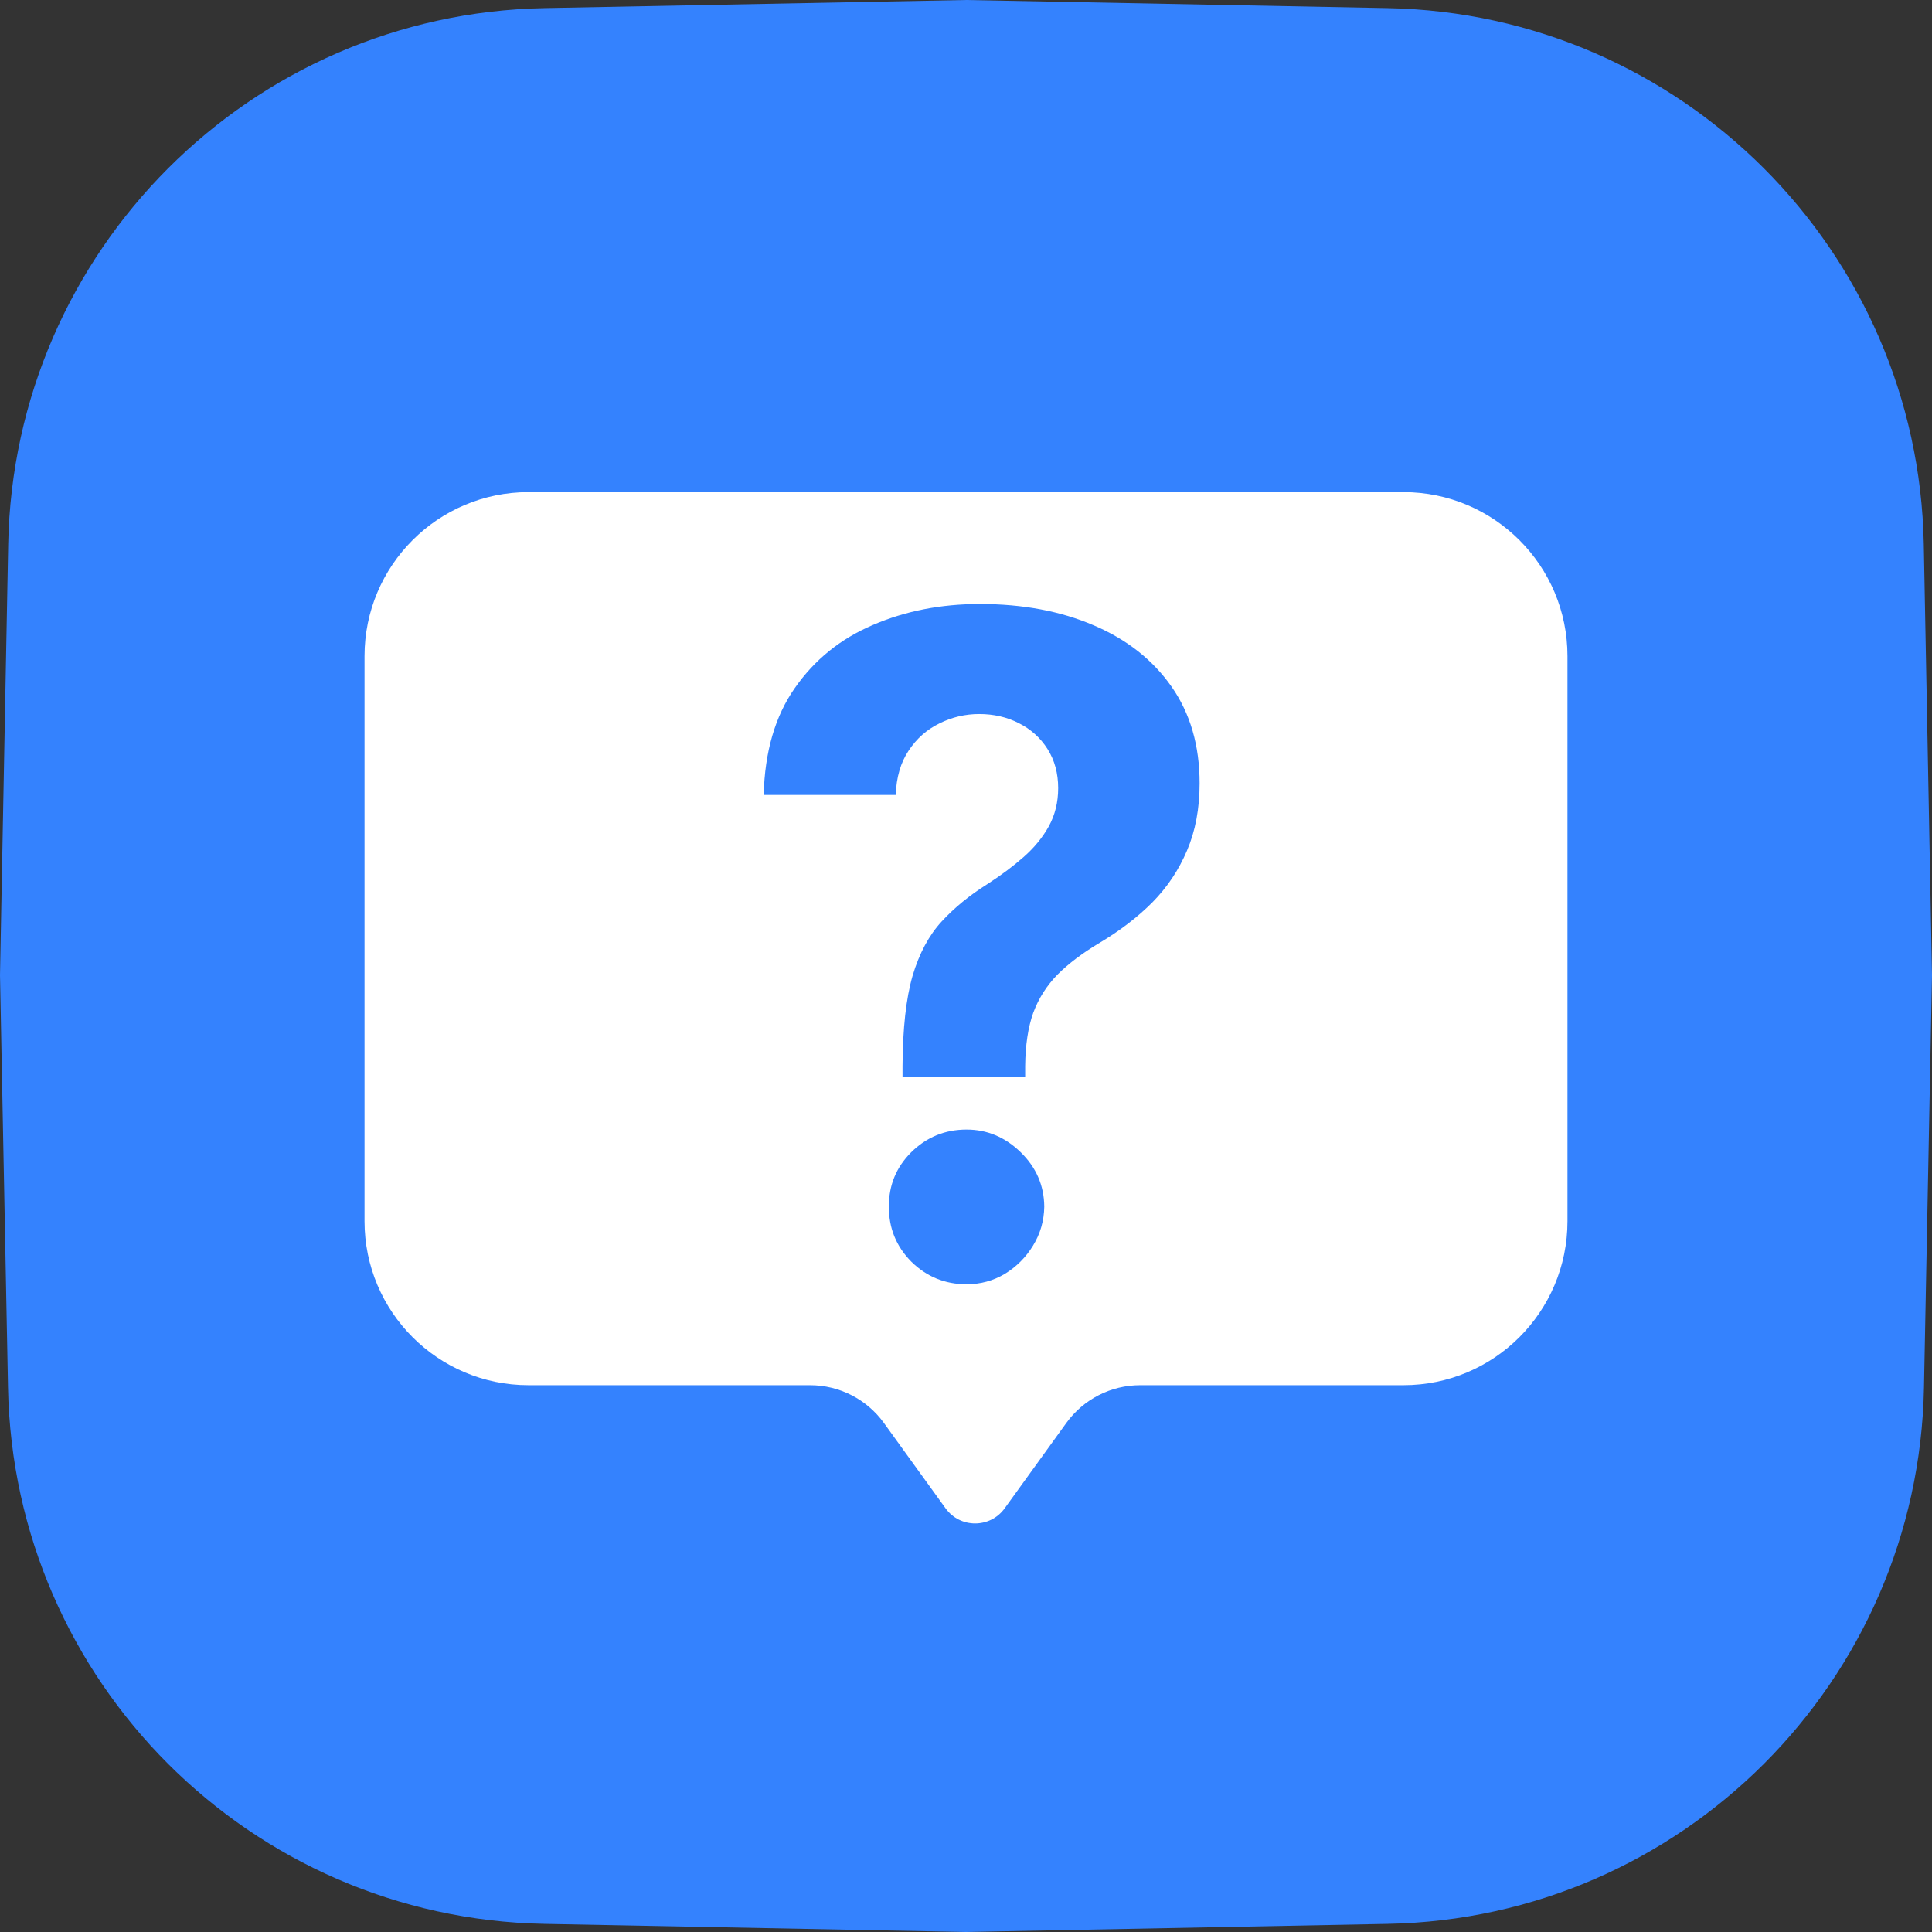 <svg width="106" height="106" viewBox="0 0 106 106" fill="none" xmlns="http://www.w3.org/2000/svg">
<rect x="0" y="0" width="106" height="106" fill="#333333" stroke="none"/>
<path d="M0.45 29.868C0.757 13.749 13.749 0.755 29.868 0.445L53 0L76.132 0.445C92.251 0.755 105.243 13.749 105.55 29.868L106 53.5L105.56 76.143C105.247 92.257 92.257 105.245 76.143 105.555L53 106L29.857 105.555C13.743 105.245 0.753 92.257 0.44 76.143L0 53.5L0.45 29.868Z" fill="#3482FE"/>
<path d="M20 36C20 31.029 24.029 27 29 27H77C81.971 27 86 31.029 86 36V67C86 71.971 81.971 76 77 76H62.557C60.951 76 59.443 76.771 58.503 78.073L55.121 82.755C54.323 83.86 52.677 83.86 51.879 82.755L48.497 78.073C47.557 76.771 46.049 76 44.443 76H29C24.029 76 20 71.971 20 67V36Z" fill="white"/>
<path d="M49.517 59.098V58.494C49.529 56.423 49.712 54.772 50.068 53.541C50.434 52.309 50.967 51.315 51.666 50.557C52.364 49.8 53.204 49.113 54.187 48.498C54.921 48.024 55.578 47.533 56.158 47.024C56.738 46.515 57.199 45.953 57.543 45.337C57.886 44.71 58.057 44.012 58.057 43.242C58.057 42.425 57.862 41.709 57.472 41.094C57.081 40.478 56.554 40.005 55.891 39.673C55.24 39.342 54.518 39.176 53.725 39.176C52.956 39.176 52.228 39.348 51.541 39.691C50.855 40.023 50.292 40.52 49.854 41.182C49.416 41.834 49.18 42.644 49.144 43.615H41.9C41.959 41.248 42.527 39.294 43.604 37.756C44.682 36.205 46.108 35.051 47.883 34.293C49.659 33.524 51.618 33.139 53.761 33.139C56.116 33.139 58.2 33.53 60.011 34.311C61.822 35.081 63.242 36.199 64.272 37.667C65.302 39.135 65.817 40.904 65.817 42.976C65.817 44.361 65.586 45.592 65.124 46.669C64.674 47.734 64.041 48.681 63.224 49.51C62.408 50.327 61.443 51.066 60.33 51.729C59.395 52.286 58.626 52.866 58.022 53.469C57.43 54.073 56.986 54.772 56.69 55.565C56.406 56.358 56.258 57.334 56.246 58.494V59.098H49.517ZM53.033 70.462C51.849 70.462 50.837 70.047 49.996 69.219C49.168 68.378 48.76 67.372 48.771 66.2C48.76 65.04 49.168 64.046 49.996 63.217C50.837 62.389 51.849 61.974 53.033 61.974C54.157 61.974 55.146 62.389 55.998 63.217C56.85 64.046 57.282 65.04 57.294 66.2C57.282 66.981 57.075 67.698 56.673 68.349C56.282 68.988 55.767 69.503 55.128 69.894C54.489 70.272 53.79 70.462 53.033 70.462Z" fill="#3482FE"/>
</svg>
